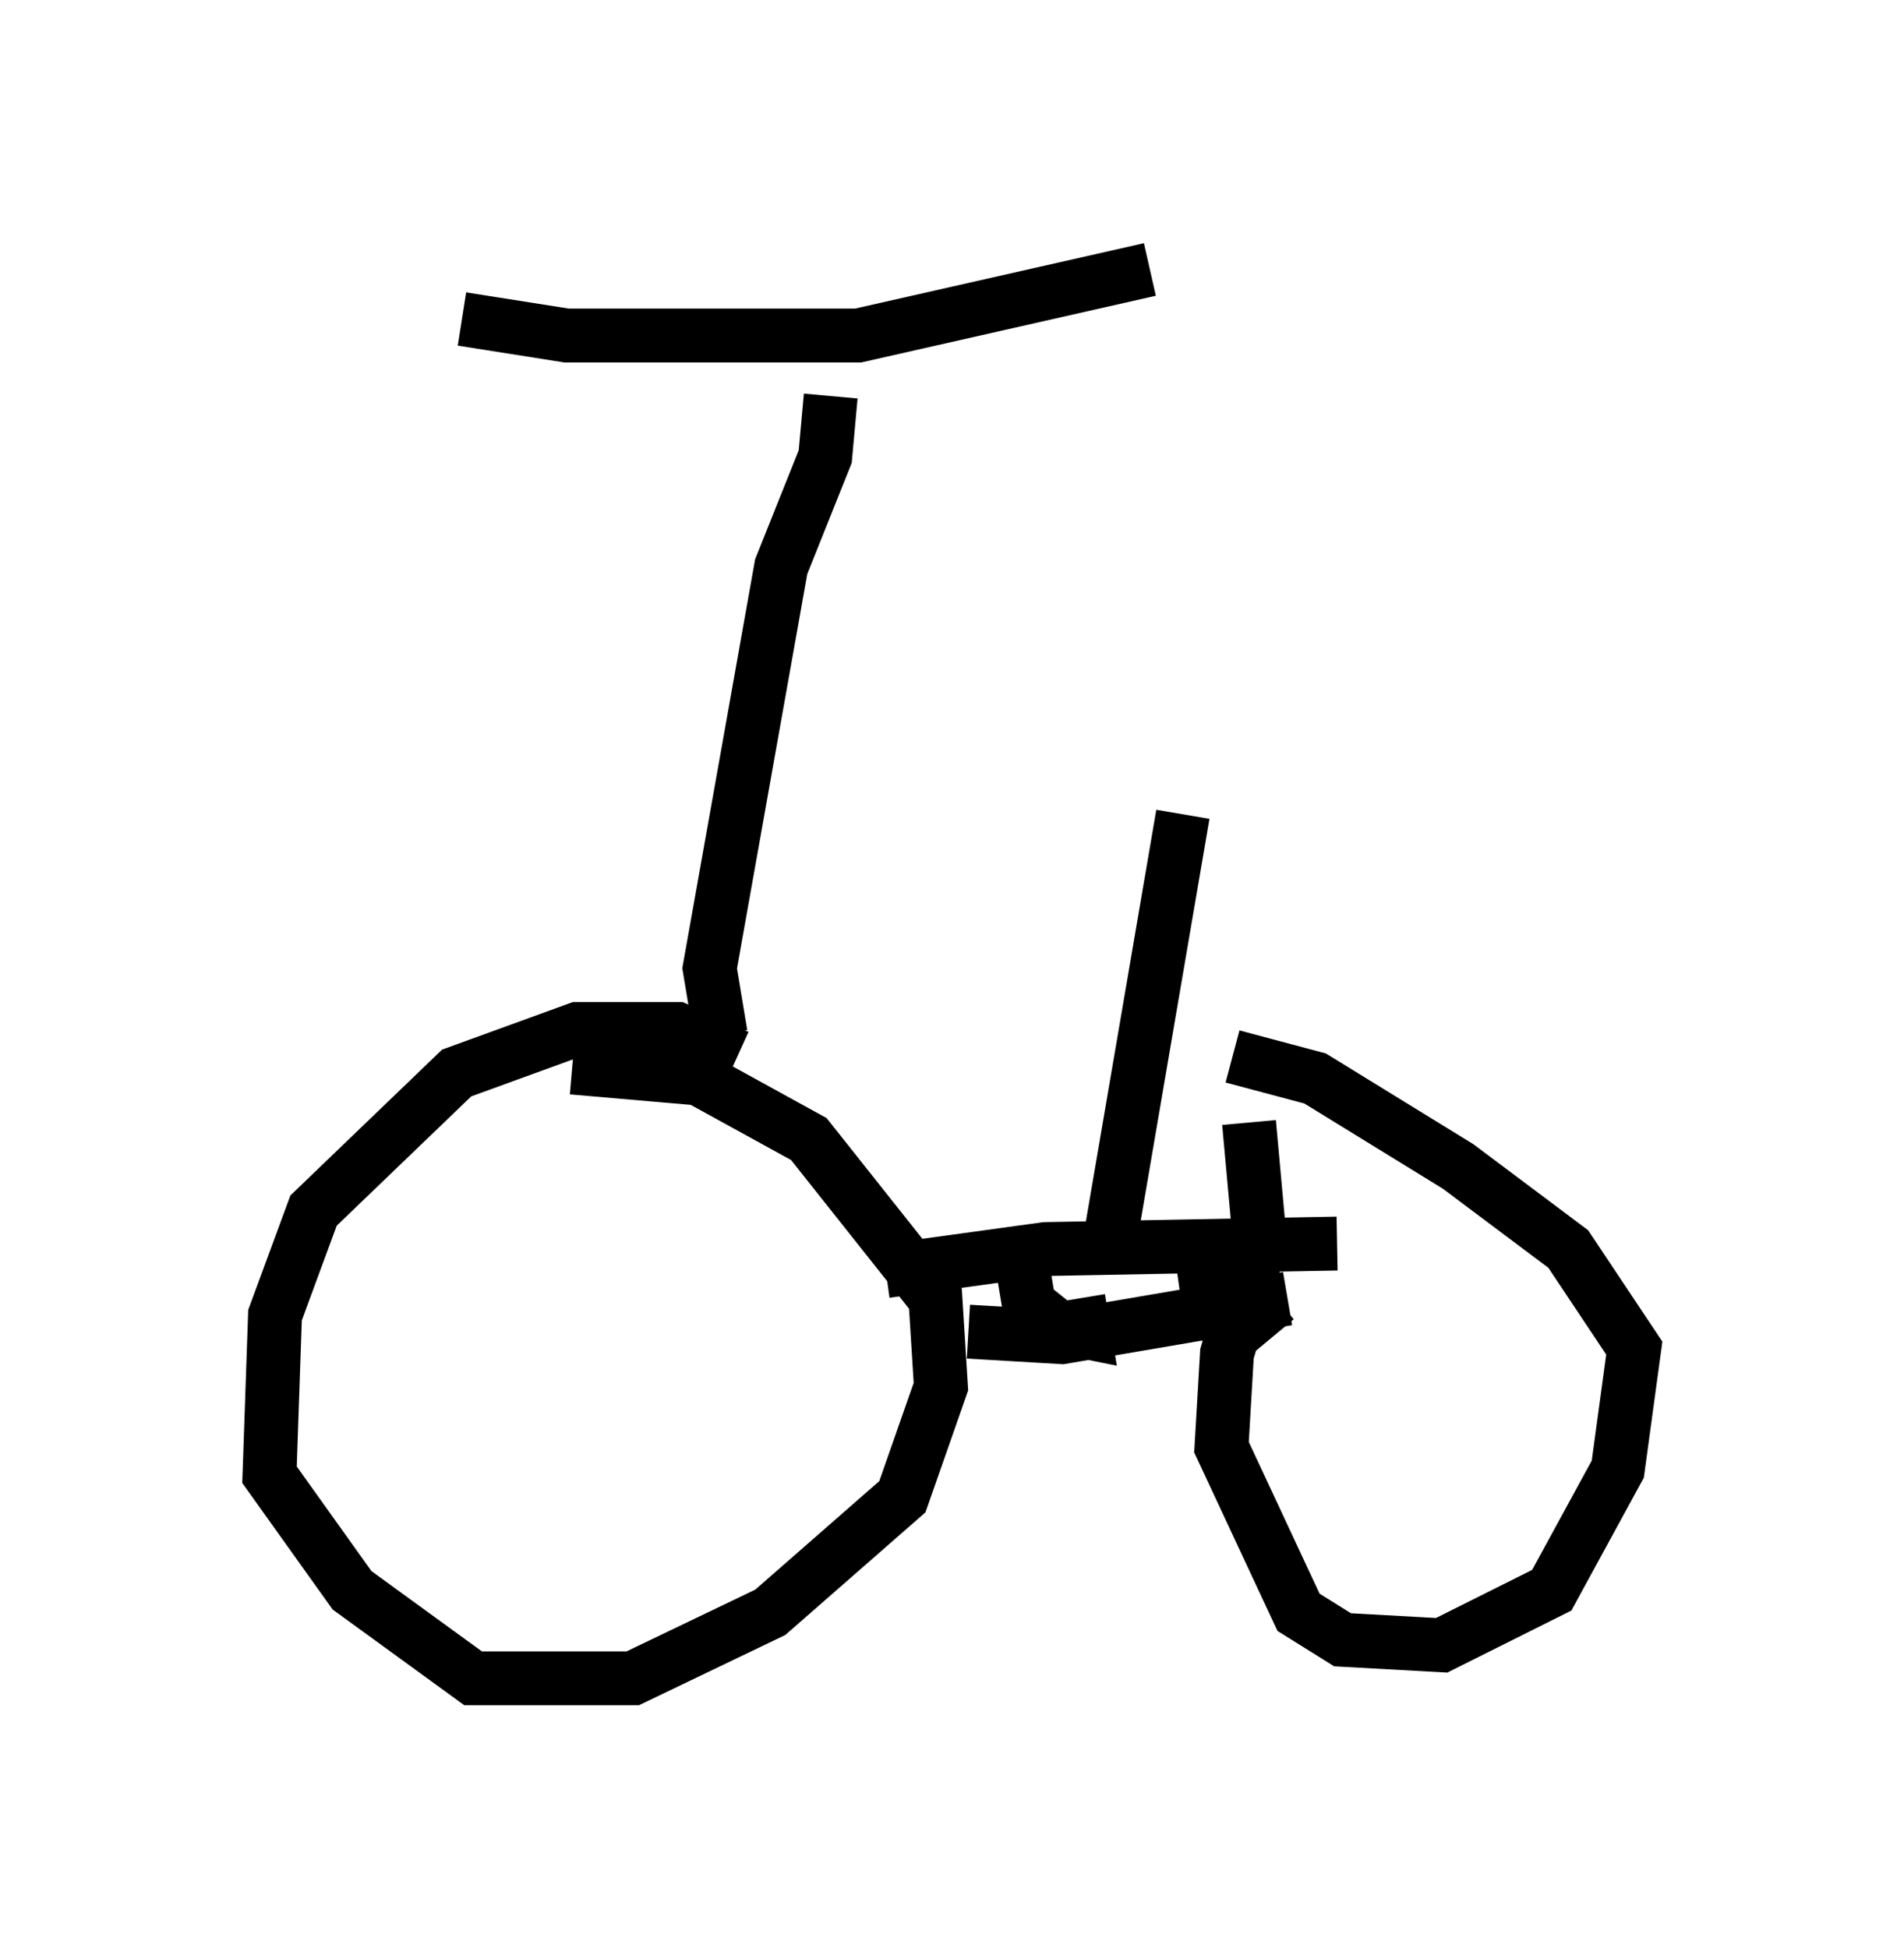 <?xml version="1.0" encoding="utf-8" ?>
<svg baseProfile="full" height="36.134" version="1.1" width="35.317" xmlns="http://www.w3.org/2000/svg" xmlns:ev="http://www.w3.org/2001/xml-events" xmlns:xlink="http://www.w3.org/1999/xlink"><defs /><rect fill="white" height="36.134" width="35.317" x="0" y="0" /><path d="M15.004, 20.925 m-1.327, -1.327 l-1.123, -0.51 -1.838, 0.0 l-2.246, 0.817 -2.654, 2.552 l-0.715, 1.94 -0.102, 2.96 l1.531, 2.144 2.246, 1.633 l2.96, 0.0 2.552, -1.225 l2.45, -2.144 0.715, -2.042 l-0.102, -1.633 -2.348, -2.96 l-2.042, -1.123 -2.348, -0.204 m7.35, 4.9 l1.735, 0.102 4.185, -0.715 m-0.715, -3.267 l0.204, 2.246 -0.613, 2.042 l-0.102, 1.735 1.429, 3.063 l0.817, 0.51 1.838, 0.102 l2.042, -1.021 1.225, -2.246 l0.306, -2.246 -1.225, -1.838 l-2.042, -1.531 -2.654, -1.633 l-1.531, -0.408 m-6.431, 3.981 l2.96, -0.408 5.41, -0.102 m-5.819, 0.51 l0.102, 0.613 0.51, 0.408 l0.51, 0.102 -0.102, -0.613 m2.654, -0.919 l-0.306, 0.51 0.102, 0.715 l0.613, 0.204 0.613, -0.51 m-10.311, -4.9 l-0.204, -1.225 1.327, -7.452 l0.817, -2.042 0.102, -1.123 m-6.84, -1.429 l1.94, 0.306 5.41, 0.0 l5.41, -1.225 m-0.715, 17.865 l1.327, -7.758 " fill="none" stroke="black" stroke-width="1" /></svg>
